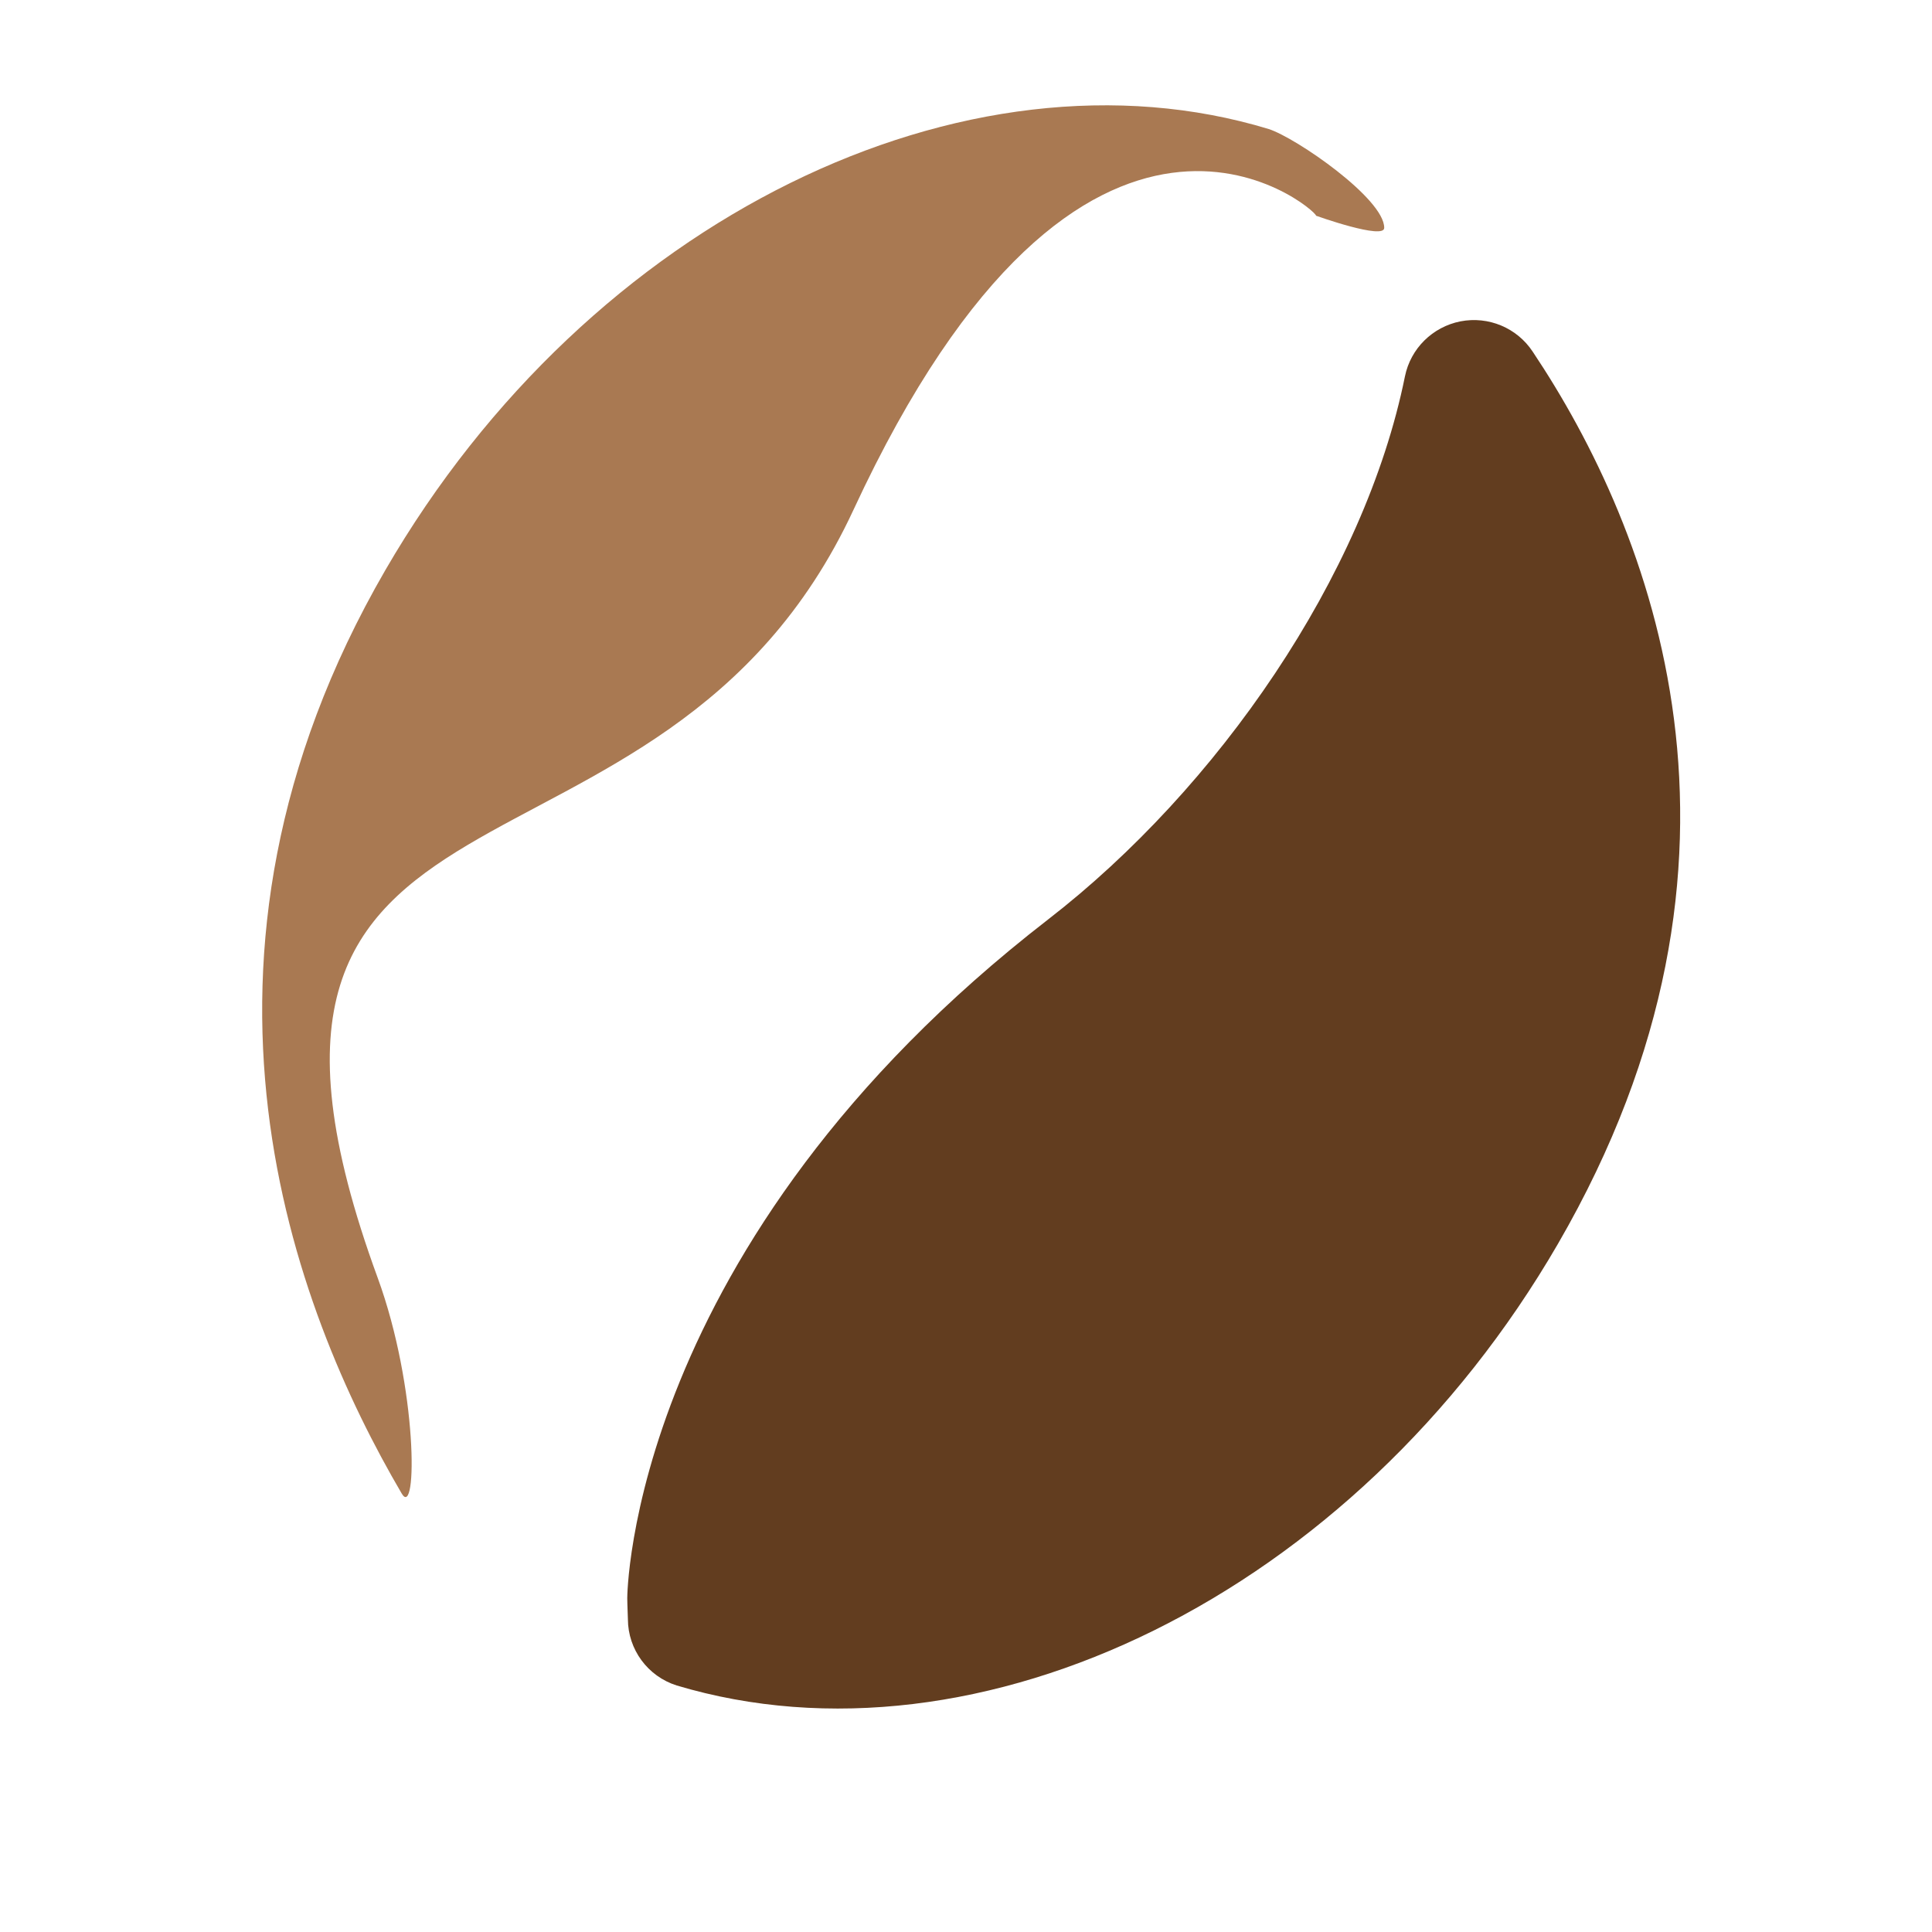 <svg xmlns="http://www.w3.org/2000/svg" fill="#000000" style="fill-rule:evenodd;clip-rule:evenodd;stroke-linejoin:round;stroke-miterlimit:2;" width="15" height="15"><rect id="backgroundrect" width="51.923" height="5.769" x="-140" y="-64.615" fill="none" stroke="none" class="" style=""/>
  
  
<g class="currentLayer" style=""><title>Layer 1</title><g id="svg_1" class="selected">
    <rect id="Icons" x="-3.836" y="-2.434" width="1280" height="800" style="fill:none;" transform="matrix(1,0,0,1,-1152,-256) " stroke-width="0"/>
    <g id="Icons1" style="" stroke-width="0">
      <g id="Strike" stroke-width="0"/>
      <g id="H1" stroke-width="0"/>
      <g id="H2" stroke-width="0"/>
      <g id="H3" stroke-width="0"/>
      <g id="list-ul" stroke-width="0"/>
      <g id="hamburger-1" stroke-width="0"/>
      <g id="hamburger-2" stroke-width="0"/>
      <g id="list-ol" stroke-width="0"/>
      <g id="list-task" stroke-width="0"/>
      <g id="trash" stroke-width="0"/>
      <g id="vertical-menu" stroke-width="0"/>
      <g id="horizontal-menu" stroke-width="0"/>
      <g id="sidebar-2" stroke-width="0"/>
      <g id="Pen" stroke-width="0"/>
      <g id="Pen1" stroke-width="0"/>
      <g id="clock" stroke-width="0"/>
      <g id="external-link" stroke-width="0"/>
      <g id="hr" stroke-width="0"/>
      <g id="info" stroke-width="0"/>
      <g id="warning" stroke-width="0"/>
      <g id="plus-circle" stroke-width="0"/>
      <g id="minus-circle" stroke-width="0"/>
      <g id="vue" stroke-width="0"/>
      <g id="cog" stroke-width="0"/>
      <g id="logo" stroke-width="0"/>
      <g id="radio-check" stroke-width="0"/>
      <g id="eye-slash" stroke-width="0"/>
      <g id="eye" stroke-width="0"/>
      <g id="toggle-off" stroke-width="0"/>
      <g id="shredder" stroke-width="0"/>
      <g id="spinner--loading--dots-" stroke-width="0"/>
      <g id="react" stroke-width="0"/>
      <g id="check-selected" stroke-width="0"/>
      <g id="turn-off" stroke-width="0"/>
      <g id="code-block" stroke-width="0"/>
      <g id="user" stroke-width="0"/>
      <g id="coffee-bean" stroke-width="0"/>
      <g stroke-width="0" id="svg_2">
        <g id="coffee-beans" stroke-width="0">
          <g id="coffee-bean1" stroke-width="0"/>
        </g>
      </g>
      <g id="coffee-bean-filled" stroke-width="0">
        <g stroke-width="0" id="svg_3">
          <path d="M9.851,1.002 C10.066,1.072 10.746,1.542 10.747,1.768 C10.752,1.866 10.218,1.675 10.218,1.675 C10.218,1.624 8.426,0.078 6.627,3.957 C5.122,7.202 1.374,5.666 2.932,9.92 C3.245,10.775 3.241,11.804 3.119,11.596 C2.281,10.166 1.233,7.463 2.992,4.426 C4.578,1.689 7.506,0.289 9.851,1.002 z" style="fill: rgb(169, 121, 82);" stroke-width="0" id="svg_4"/>
        </g>
        <g stroke-width="0" id="svg_5">
          <path d="M5.254,13.086 C5.029,13.015 4.876,12.807 4.875,12.572 C4.871,12.48 4.87,12.408 4.87,12.408 C4.87,12.408 4.874,9.665 8.137,7.139 C9.453,6.121 10.595,4.471 10.908,2.922 C10.952,2.706 11.122,2.538 11.339,2.495 C11.556,2.453 11.777,2.545 11.899,2.729 C12.823,4.111 13.837,6.653 12.096,9.657 C10.514,12.387 7.597,13.787 5.254,13.086 z" style="fill: rgb(98, 61, 31);" stroke-width="0" id="svg_6"/>
        </g>
      </g>
      <g stroke-width="0" id="svg_7">
        <g id="coffee-beans-filled" stroke-width="0">
          <g id="coffee-bean2" stroke-width="0"/>
        </g>
      </g>
      <g id="clipboard" stroke-width="0"/>
      <g stroke-width="0" id="svg_8">
        <g id="clipboard-paste" stroke-width="0"/>
      </g>
      <g id="clipboard-copy" stroke-width="0"/>
      <g id="Layer1" stroke-width="0"/>
    </g>
  </g></g></svg>